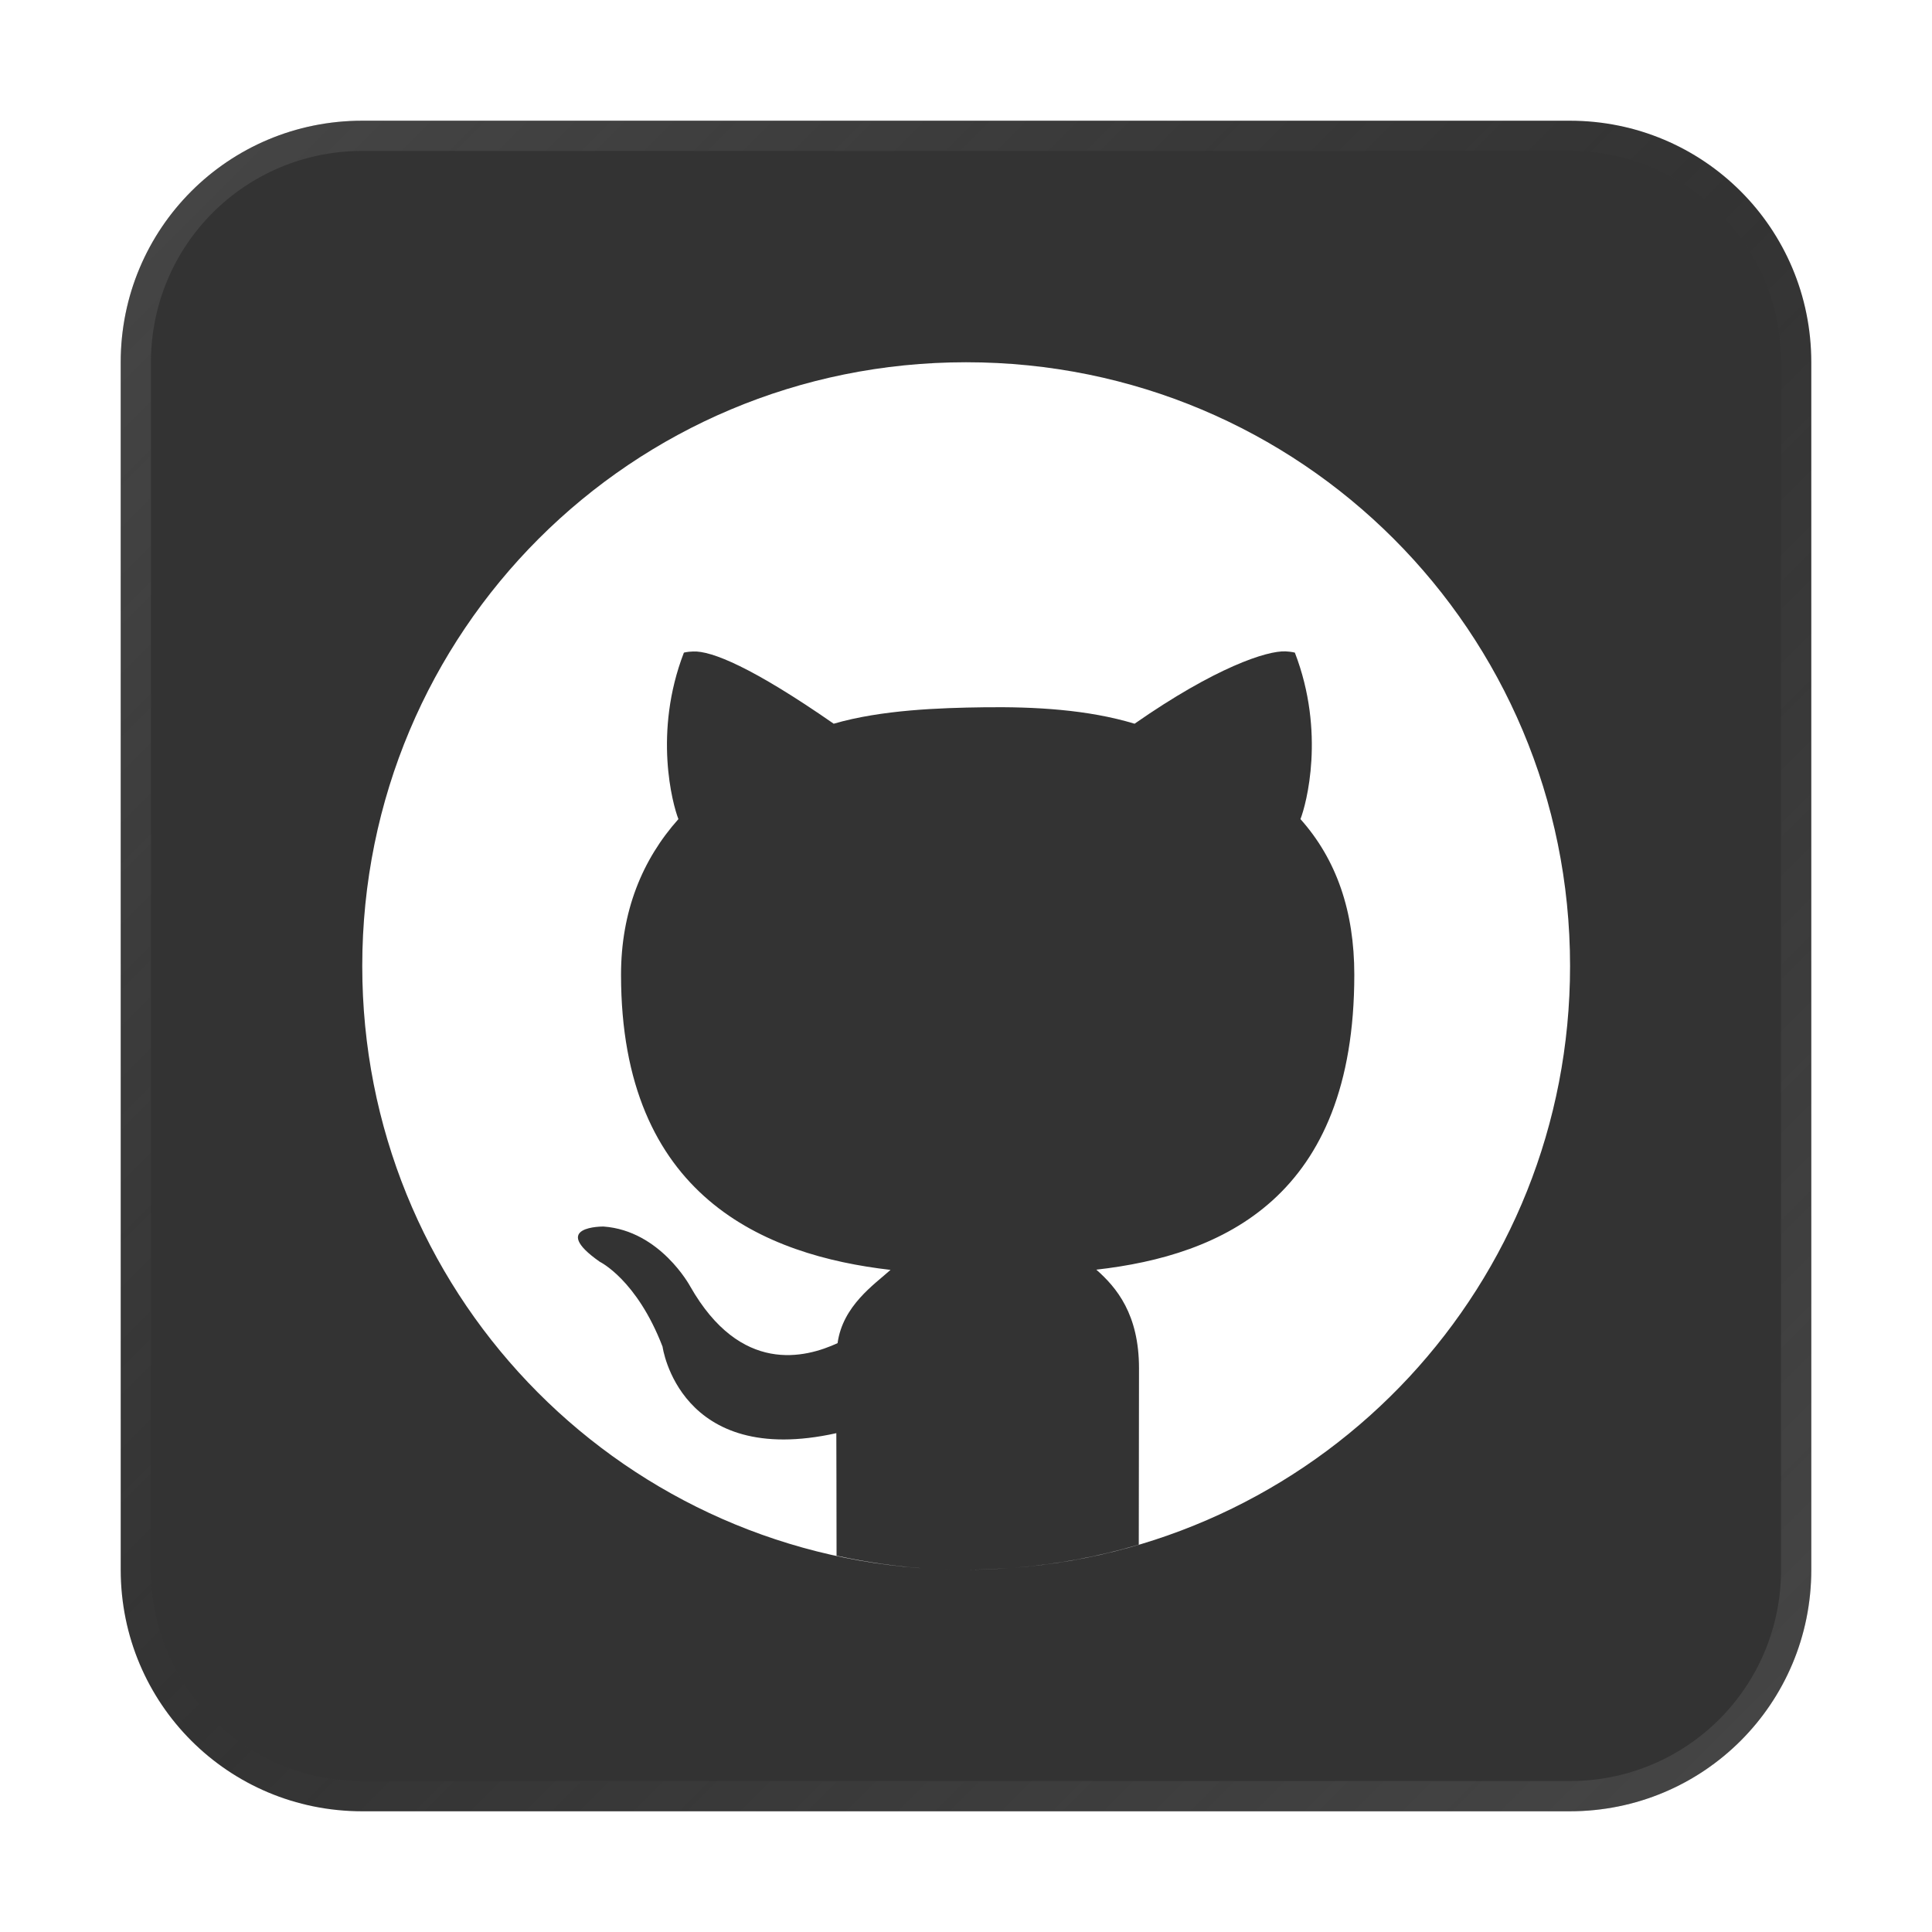 <?xml version="1.0" encoding="UTF-8" standalone="no"?>
<!-- Created with Inkscape (http://www.inkscape.org/) -->

<svg
   width="64"
   height="64"
   viewBox="0 0 16.933 16.933"
   version="1.1"
   id="svg5"
   inkscape:version="1.1.1 (3bf5ae0d25, 2021-09-20, custom)"
   sodipodi:docname="github.svg"
   xmlns:inkscape="http://www.inkscape.org/namespaces/inkscape"
   xmlns:sodipodi="http://sodipodi.sourceforge.net/DTD/sodipodi-0.dtd"
   xmlns:xlink="http://www.w3.org/1999/xlink"
   xmlns="http://www.w3.org/2000/svg"
   xmlns:svg="http://www.w3.org/2000/svg">
  <sodipodi:namedview
     id="namedview7"
     pagecolor="#ffffff"
     bordercolor="#666666"
     borderopacity="1.0"
     inkscape:pageshadow="2"
     inkscape:pageopacity="0.0"
     inkscape:pagecheckerboard="0"
     inkscape:document-units="px"
     showgrid="false"
     units="px"
     height="48px"
     inkscape:zoom="5.656854"
     inkscape:cx="7.0710681"
     inkscape:cy="21.478369"
     inkscape:window-width="1920"
     inkscape:window-height="1019"
     inkscape:window-x="0"
     inkscape:window-y="0"
     inkscape:window-maximized="1"
     inkscape:current-layer="svg5"
     inkscape:lockguides="true" />
  <defs
     id="defs2">
    <linearGradient
       inkscape:collect="always"
       xlink:href="#linearGradient37218-3"
       id="linearGradient1781"
       x1="2.8346456e-08"
       y1="2.2677165e-07"
       x2="64"
       y2="64"
       gradientUnits="userSpaceOnUse"
       gradientTransform="scale(0.265)" />
    <linearGradient
       inkscape:collect="always"
       id="linearGradient37218-3">
      <stop
         style="stop-color:#808080;stop-opacity:1"
         offset="0"
         id="stop37214-6" />
      <stop
         style="stop-color:#717171;stop-opacity:0.004"
         offset="0.497"
         id="stop37220-7" />
      <stop
         style="stop-color:#808080;stop-opacity:1"
         offset="1"
         id="stop37216-5" />
    </linearGradient>
  </defs>
  <path
     id="rect863"
     style="fill:#333333;stroke-width:0.265;fill-opacity:1"
     d="M 3.175,1.058 H 13.758 c 1.173,0 2.117,0.944 2.117,2.117 V 13.758 c 0,1.173 -0.944,2.117 -2.117,2.117 H 3.175 c -1.173,0 -2.117,-0.944 -2.117,-2.117 V 3.175 c 0,-1.173 0.944,-2.117 2.117,-2.117 z" />
  <path
     id="rect1345"
     style="opacity:0.3;fill:url(#linearGradient1781);fill-opacity:1;stroke-width:0.265"
     d="m 3.175,1.058 c -1.173,0 -2.117,0.944 -2.117,2.117 v 10.583 c 0,1.173 0.944,2.117 2.117,2.117 h 10.583 c 1.173,0 2.117,-0.944 2.117,-2.117 V 3.175 c 0,-1.173 -0.944,-2.117 -2.117,-2.117 z m 0,0.265 h 10.583 c 1.026,0 1.852,0.826 1.852,1.852 v 10.583 c 0,1.026 -0.826,1.852 -1.852,1.852 H 3.175 c -1.026,0 -1.852,-0.826 -1.852,-1.852 V 3.175 c 0,-1.026 0.826,-1.852 1.852,-1.852 z" />
  <path
     id="path4"
     d="m 8.467,3.175 c -2.932,0 -5.292,2.36 -5.292,5.292 0,2.834 2.206,5.134 5.002,5.284 -0.288,-0.016 -0.57,-0.056 -0.845,-0.116 -8.694e-4,-0.479 -0.001,-0.925 -0.002,-1.074 C 5.952,12.867 5.807,11.803 5.807,11.803 5.581,11.215 5.257,11.059 5.257,11.059 c -0.45,-0.315 0.033,-0.309 0.033,-0.309 0.497,0.036 0.759,0.524 0.759,0.524 0.442,0.777 1.01,0.628 1.292,0.498 0.045,-0.328 0.323,-0.515 0.464,-0.642 C 6.705,11.003 5.443,10.491 5.443,8.543 c 0,-0.555 0.186,-1.009 0.503,-1.364 -0.051,-0.129 -0.222,-0.759 0.048,-1.459 0,0 0.026,-0.008 0.08,-0.01 0.161,-0.008 0.523,0.14 1.233,0.633 C 7.726,6.221 8.238,6.204 8.621,6.199 9.07,6.193 9.534,6.219 9.944,6.343 10.653,5.849 11.106,5.701 11.268,5.709 h 7.57e-4 c 0.054,0.003 0.08,0.011 0.08,0.011 0.27,0.7 0.1,1.33 0.049,1.459 0.317,0.355 0.472,0.809 0.472,1.364 0,1.953 -1.158,2.46 -2.261,2.585 0.178,0.157 0.374,0.391 0.374,0.865 0,0.282 -0.001,0.871 -0.002,1.545 -0.351,0.104 -0.717,0.173 -1.095,0.203 2.735,-0.212 4.875,-2.483 4.875,-5.274 0,-2.932 -2.36,-5.292 -5.292,-5.292 z M 8.177,13.75 c 0.096,0.005 0.193,0.008 0.29,0.008 -0.098,0 -0.194,-0.003 -0.29,-0.008 z m 0.29,0.008 c 0.124,0 0.246,-0.006 0.368,-0.014 -0.122,0.009 -0.244,0.014 -0.368,0.014 z"
     style="fill:#ffffff;stroke-width:0.378" />
</svg>
